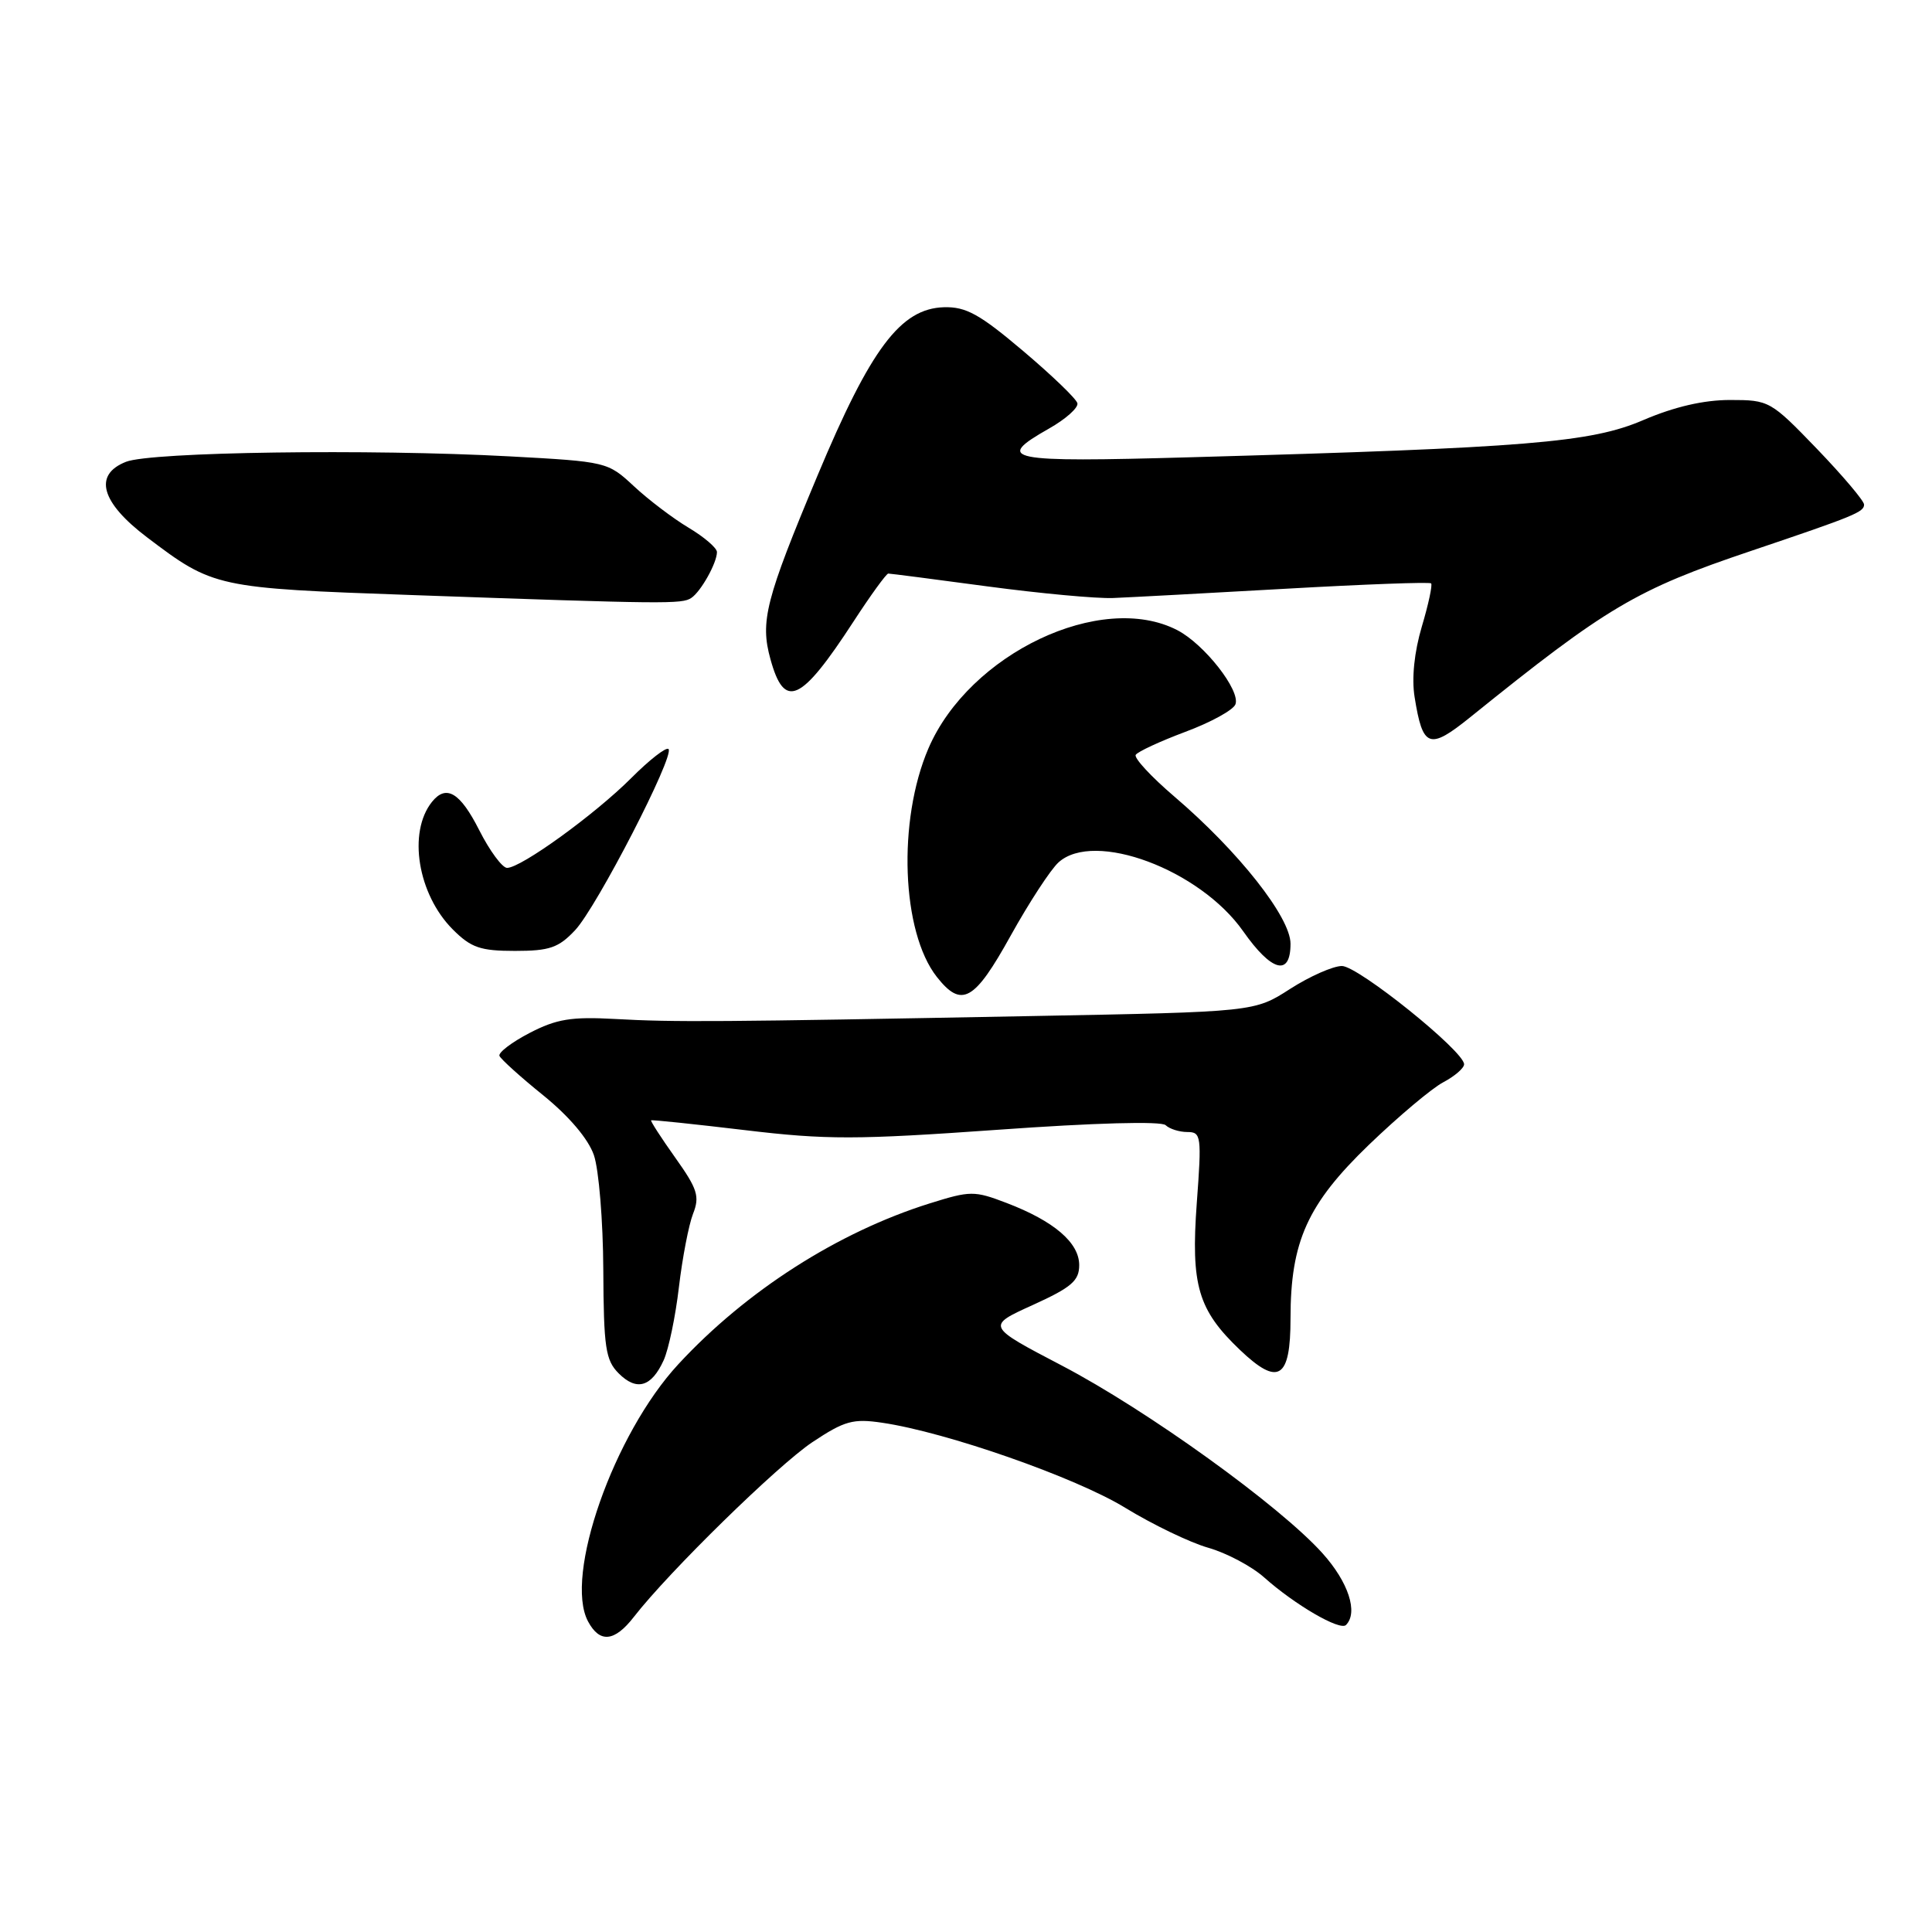 <?xml version="1.0" encoding="UTF-8" standalone="no"?>
<!DOCTYPE svg PUBLIC "-//W3C//DTD SVG 1.1//EN" "http://www.w3.org/Graphics/SVG/1.1/DTD/svg11.dtd" >
<svg xmlns="http://www.w3.org/2000/svg" xmlns:xlink="http://www.w3.org/1999/xlink" version="1.1" viewBox="0 0 256 256">
 <g >
 <path fill="currentColor"
d=" M 83.99 214.25 C 88.60 208.30 103.06 194.15 107.65 191.09 C 111.91 188.26 113.04 187.95 116.89 188.52 C 125.41 189.77 142.54 195.77 149.08 199.78 C 152.71 202.00 157.66 204.39 160.08 205.08 C 162.51 205.77 165.85 207.54 167.50 209.01 C 171.57 212.64 177.55 216.12 178.35 215.32 C 179.99 213.67 178.68 209.65 175.25 205.83 C 169.60 199.53 151.99 186.85 140.71 180.95 C 130.69 175.71 130.69 175.71 136.85 172.92 C 141.99 170.58 143.00 169.71 143.00 167.63 C 143.00 164.66 139.66 161.80 133.38 159.40 C 129.09 157.76 128.58 157.77 123.18 159.46 C 111.03 163.27 98.88 171.04 89.89 180.76 C 81.32 190.01 74.71 208.85 77.92 214.85 C 79.47 217.75 81.43 217.55 83.99 214.25 Z  M 87.94 180.24 C 88.60 178.78 89.51 174.42 89.96 170.55 C 90.42 166.67 91.26 162.30 91.83 160.84 C 92.74 158.53 92.43 157.55 89.47 153.39 C 87.60 150.76 86.16 148.53 86.28 148.45 C 86.40 148.36 92.00 148.95 98.73 149.75 C 109.51 151.04 113.47 151.03 132.23 149.70 C 145.02 148.78 153.88 148.54 154.45 149.09 C 154.97 149.59 156.27 150.00 157.34 150.00 C 159.16 150.00 159.24 150.53 158.58 159.40 C 157.78 170.33 158.74 173.57 164.31 178.88 C 169.39 183.72 171.00 182.72 171.00 174.71 C 171.00 164.50 173.24 159.54 181.41 151.67 C 185.31 147.92 189.74 144.19 191.25 143.40 C 192.76 142.60 194.00 141.53 194.00 141.02 C 194.00 139.29 179.96 128.00 177.81 128.00 C 176.64 128.00 173.54 129.37 170.94 131.04 C 166.21 134.08 166.21 134.08 136.85 134.63 C 95.19 135.42 89.37 135.46 81.50 135.02 C 75.71 134.70 73.75 135.02 70.18 136.87 C 67.81 138.10 66.01 139.47 66.18 139.91 C 66.36 140.34 68.97 142.71 72.00 145.15 C 75.41 147.92 77.95 150.91 78.69 153.05 C 79.35 154.95 79.91 161.79 79.94 168.25 C 79.99 178.58 80.24 180.24 81.98 181.98 C 84.36 184.36 86.32 183.80 87.94 180.24 Z  M 133.92 123.98 C 136.36 119.59 139.21 115.22 140.26 114.27 C 144.98 109.99 158.99 115.22 164.73 123.40 C 168.50 128.77 171.00 129.43 171.00 125.05 C 171.00 121.54 164.11 112.81 155.61 105.55 C 152.53 102.92 150.23 100.43 150.49 100.02 C 150.75 99.60 153.71 98.23 157.07 96.97 C 160.43 95.72 163.42 94.08 163.70 93.33 C 164.40 91.51 159.58 85.35 156.00 83.50 C 145.92 78.29 128.43 86.60 123.02 99.17 C 118.91 108.74 119.45 123.48 124.13 129.44 C 127.42 133.62 129.11 132.67 133.92 123.98 Z  M 76.21 123.25 C 79.08 120.19 89.44 100.10 88.58 99.25 C 88.28 98.95 86.05 100.68 83.63 103.11 C 78.81 107.93 69.04 115.00 67.19 115.00 C 66.56 115.00 64.89 112.75 63.50 110.00 C 60.97 105.00 59.13 103.90 57.24 106.25 C 54.01 110.29 55.35 118.50 60.00 123.16 C 62.42 125.58 63.65 126.00 68.24 126.00 C 72.82 126.00 74.01 125.59 76.21 123.25 Z  M 194.82 95.03 C 212.95 80.41 216.79 78.13 232.05 72.99 C 245.74 68.37 247.00 67.85 247.00 66.86 C 247.00 66.37 244.19 63.05 240.76 59.48 C 234.62 53.11 234.42 53.00 229.24 53.00 C 225.74 53.00 221.86 53.90 217.73 55.67 C 210.78 58.65 202.46 59.33 157.75 60.59 C 133.34 61.28 131.68 60.94 139.01 56.78 C 141.22 55.53 142.91 54.02 142.76 53.43 C 142.62 52.84 139.37 49.72 135.55 46.49 C 129.81 41.63 128.00 40.63 125.08 40.71 C 119.34 40.88 115.38 46.15 108.33 63.00 C 101.43 79.48 100.70 82.34 102.09 87.35 C 103.94 94.07 106.10 93.10 113.08 82.38 C 115.36 78.87 117.45 76.00 117.70 76.00 C 117.96 76.00 123.87 76.76 130.84 77.70 C 137.80 78.63 145.30 79.33 147.50 79.24 C 149.70 79.15 160.00 78.60 170.39 78.01 C 180.78 77.42 189.44 77.10 189.63 77.30 C 189.83 77.50 189.28 80.07 188.40 83.02 C 187.40 86.39 187.04 89.87 187.44 92.35 C 188.52 99.11 189.37 99.42 194.82 95.03 Z  M 91.60 79.23 C 92.88 78.38 95.00 74.58 95.00 73.15 C 95.00 72.61 93.31 71.16 91.25 69.93 C 89.19 68.70 85.92 66.22 84.00 64.43 C 80.53 61.20 80.39 61.17 67.50 60.47 C 48.96 59.47 20.03 59.88 16.70 61.19 C 12.34 62.90 13.37 66.58 19.50 71.21 C 28.28 77.86 28.62 77.93 54.66 78.85 C 88.22 80.04 90.37 80.06 91.60 79.23 Z "/>
</g>
</svg>
